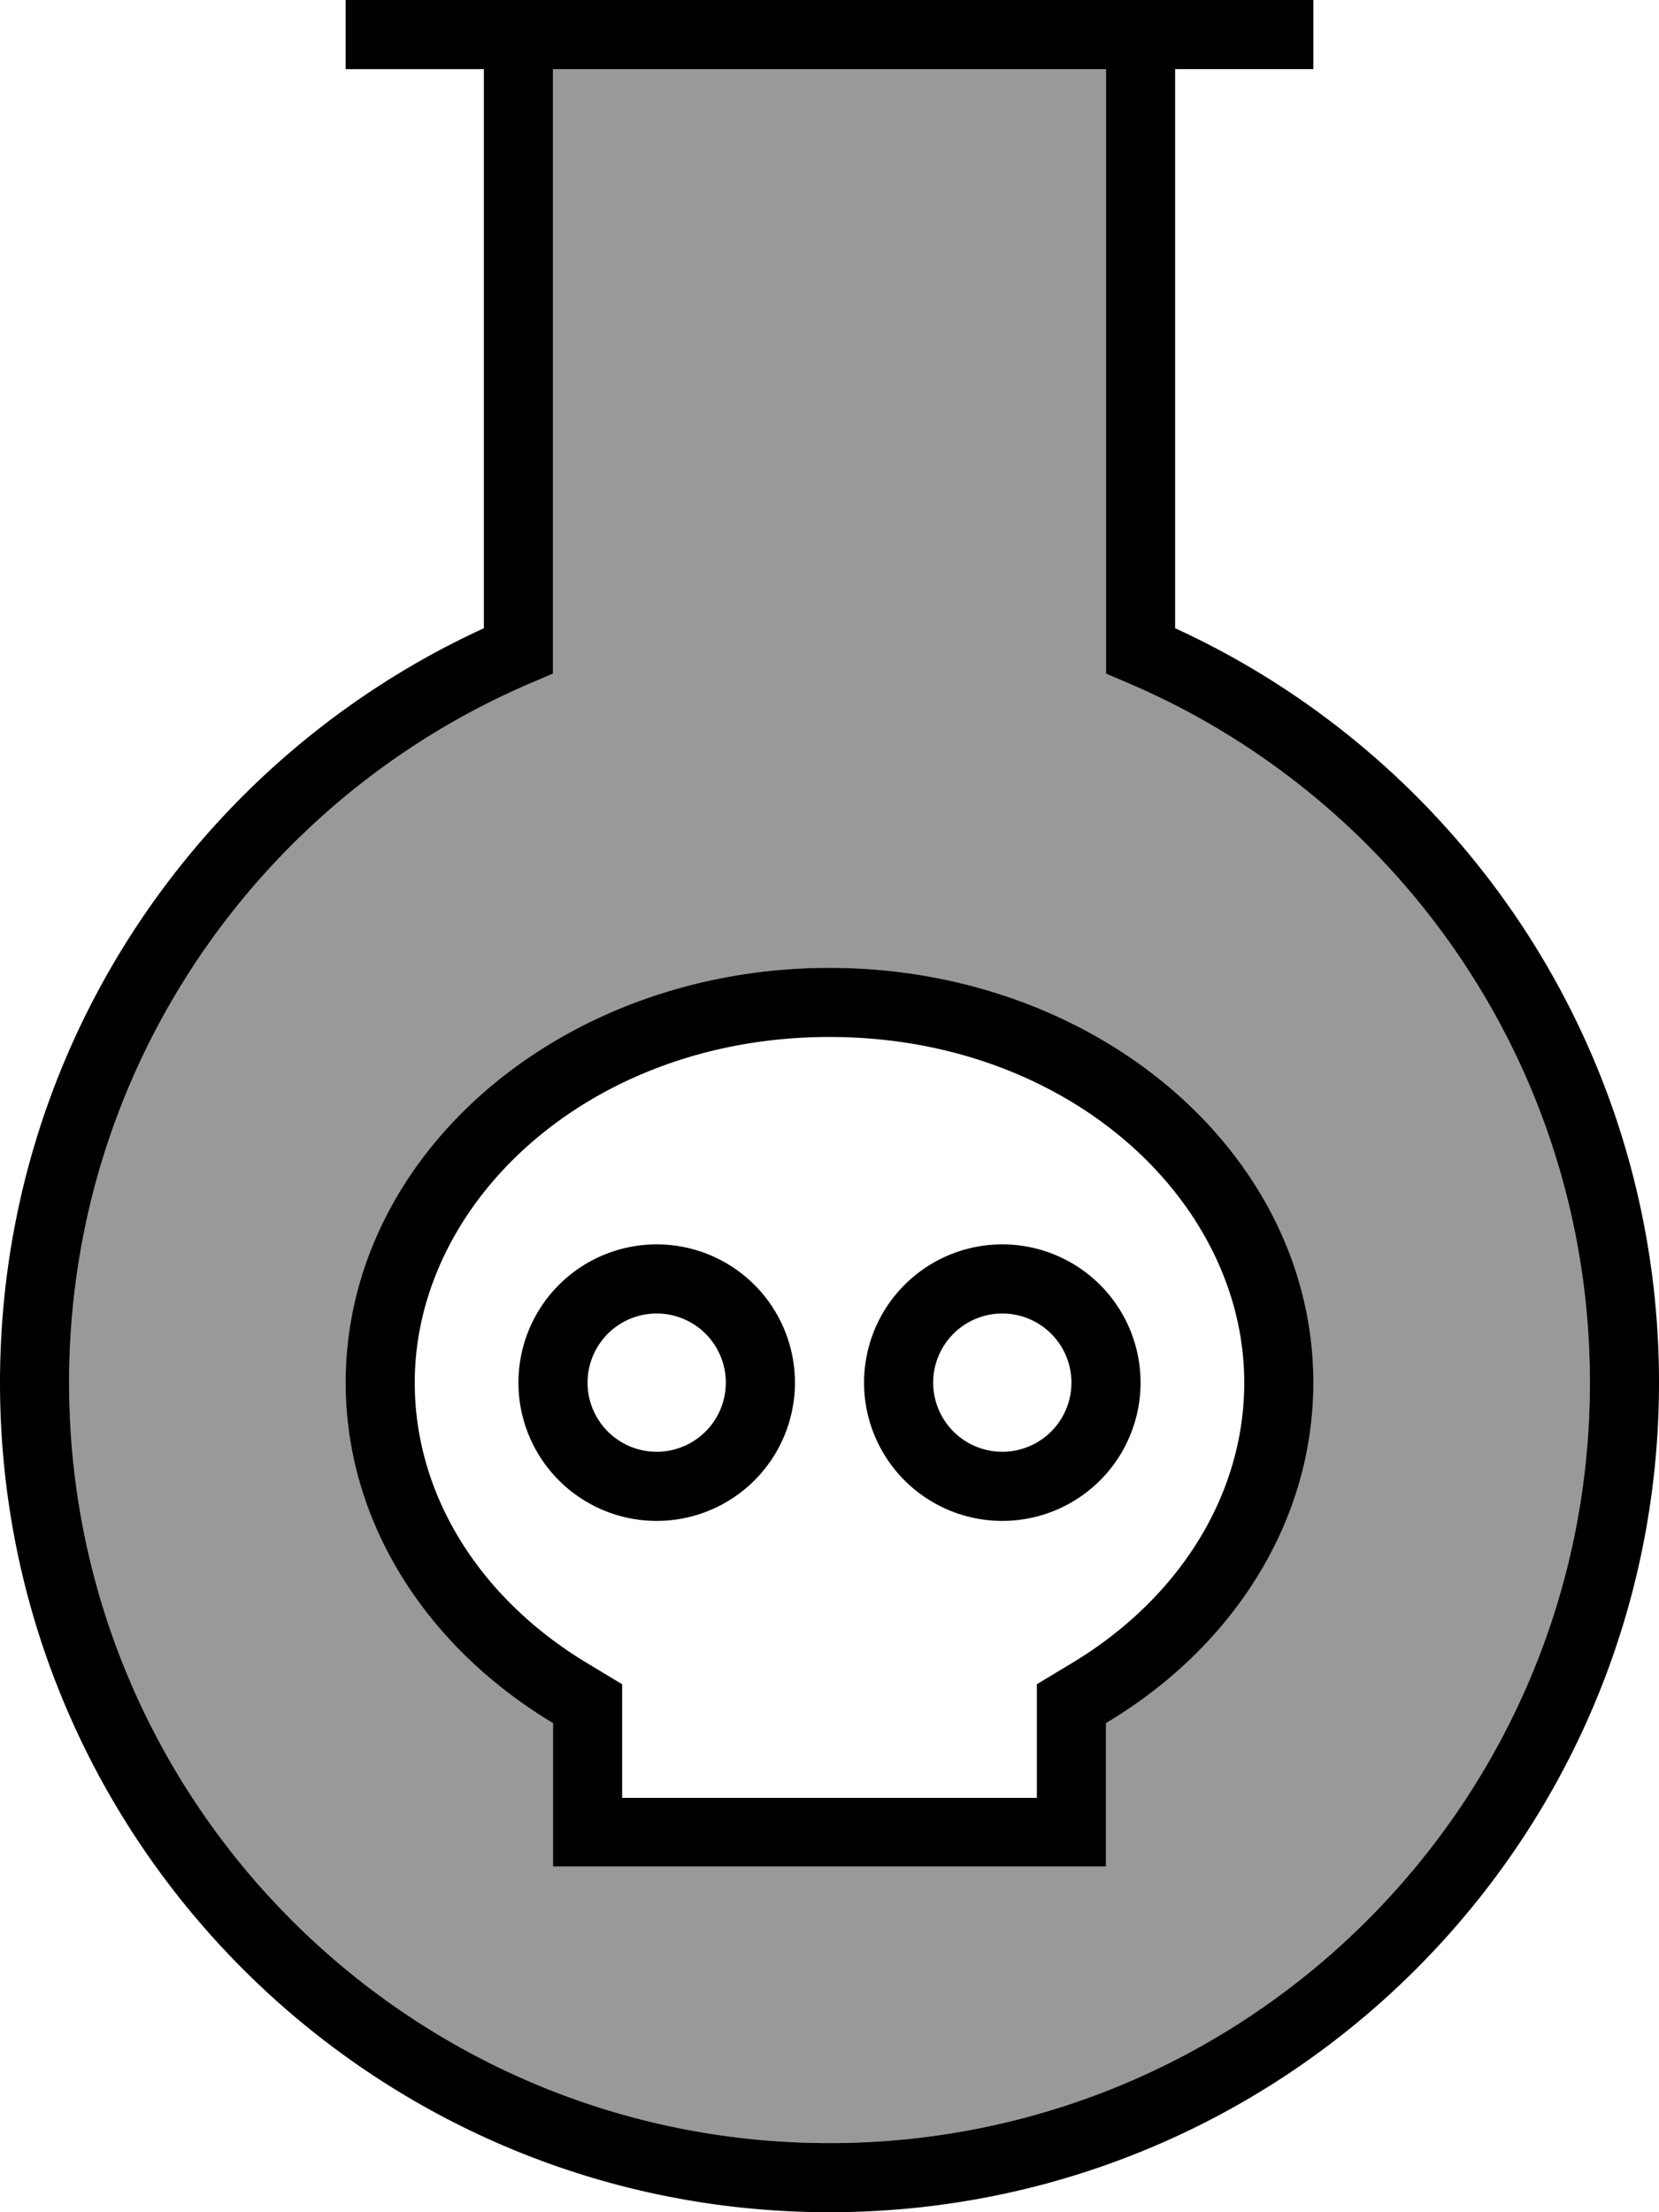 <svg xmlns="http://www.w3.org/2000/svg" viewBox="0 0 384 512"><!--! Font Awesome Pro 7.1.0 by @fontawesome - https://fontawesome.com License - https://fontawesome.com/license (Commercial License) Copyright 2025 Fonticons, Inc. --><path opacity=".4" fill="currentColor" d="M16 320c0 97.2 78.8 176 176 176s176-78.8 176-176c0-72.7-44.1-135.2-107.1-162l-4.9-2.1 0-139.9-128 0 0 139.9-4.9 2.1C60.1 184.8 16 247.3 16 320zm64 0c0-53 50.1-96 112-96s112 43 112 96c0 32.6-19 61.4-48 78.8l0 33.2-128 0 0-33.2C99 381.4 80 352.6 80 320z"/><path fill="currentColor" d="M296 0l-216 0 0 16 32 0 0 129.4C45.9 175.7 0 242.5 0 320 0 426 86 512 192 512s192-86 192-192c0-77.5-45.9-144.3-112-174.6l0-129.4 32 0 0-16-8 0zM128 150.6l0-134.6 128 0 0 139.9 4.9 2.1c63 26.8 107.1 89.3 107.1 162 0 97.2-78.8 176-176 176S16 417.2 16 320c0-72.7 44.1-135.2 107.1-162l4.9-2.1 0-5.3zM247.8 385.1l-7.8 4.7 0 26.3-96 0 0-26.3-7.8-4.7c-25.1-15-40.2-39-40.2-65.1 0-42 40.6-80 96-80s96 38 96 80c0 26-15.1 50.1-40.2 65.1zM304 320c0-53-50.1-96-112-96S80 267 80 320c0 32.6 19 61.4 48 78.8l0 33.2 128 0 0-33.2c29-17.3 48-46.2 48-78.8zM152 336a16 16 0 1 1 0-32 16 16 0 1 1 0 32zm-32-16a32 32 0 1 0 64 0 32 32 0 1 0 -64 0zm128 0a16 16 0 1 1 -32 0 16 16 0 1 1 32 0zm-16-32a32 32 0 1 0 0 64 32 32 0 1 0 0-64z"/></svg>